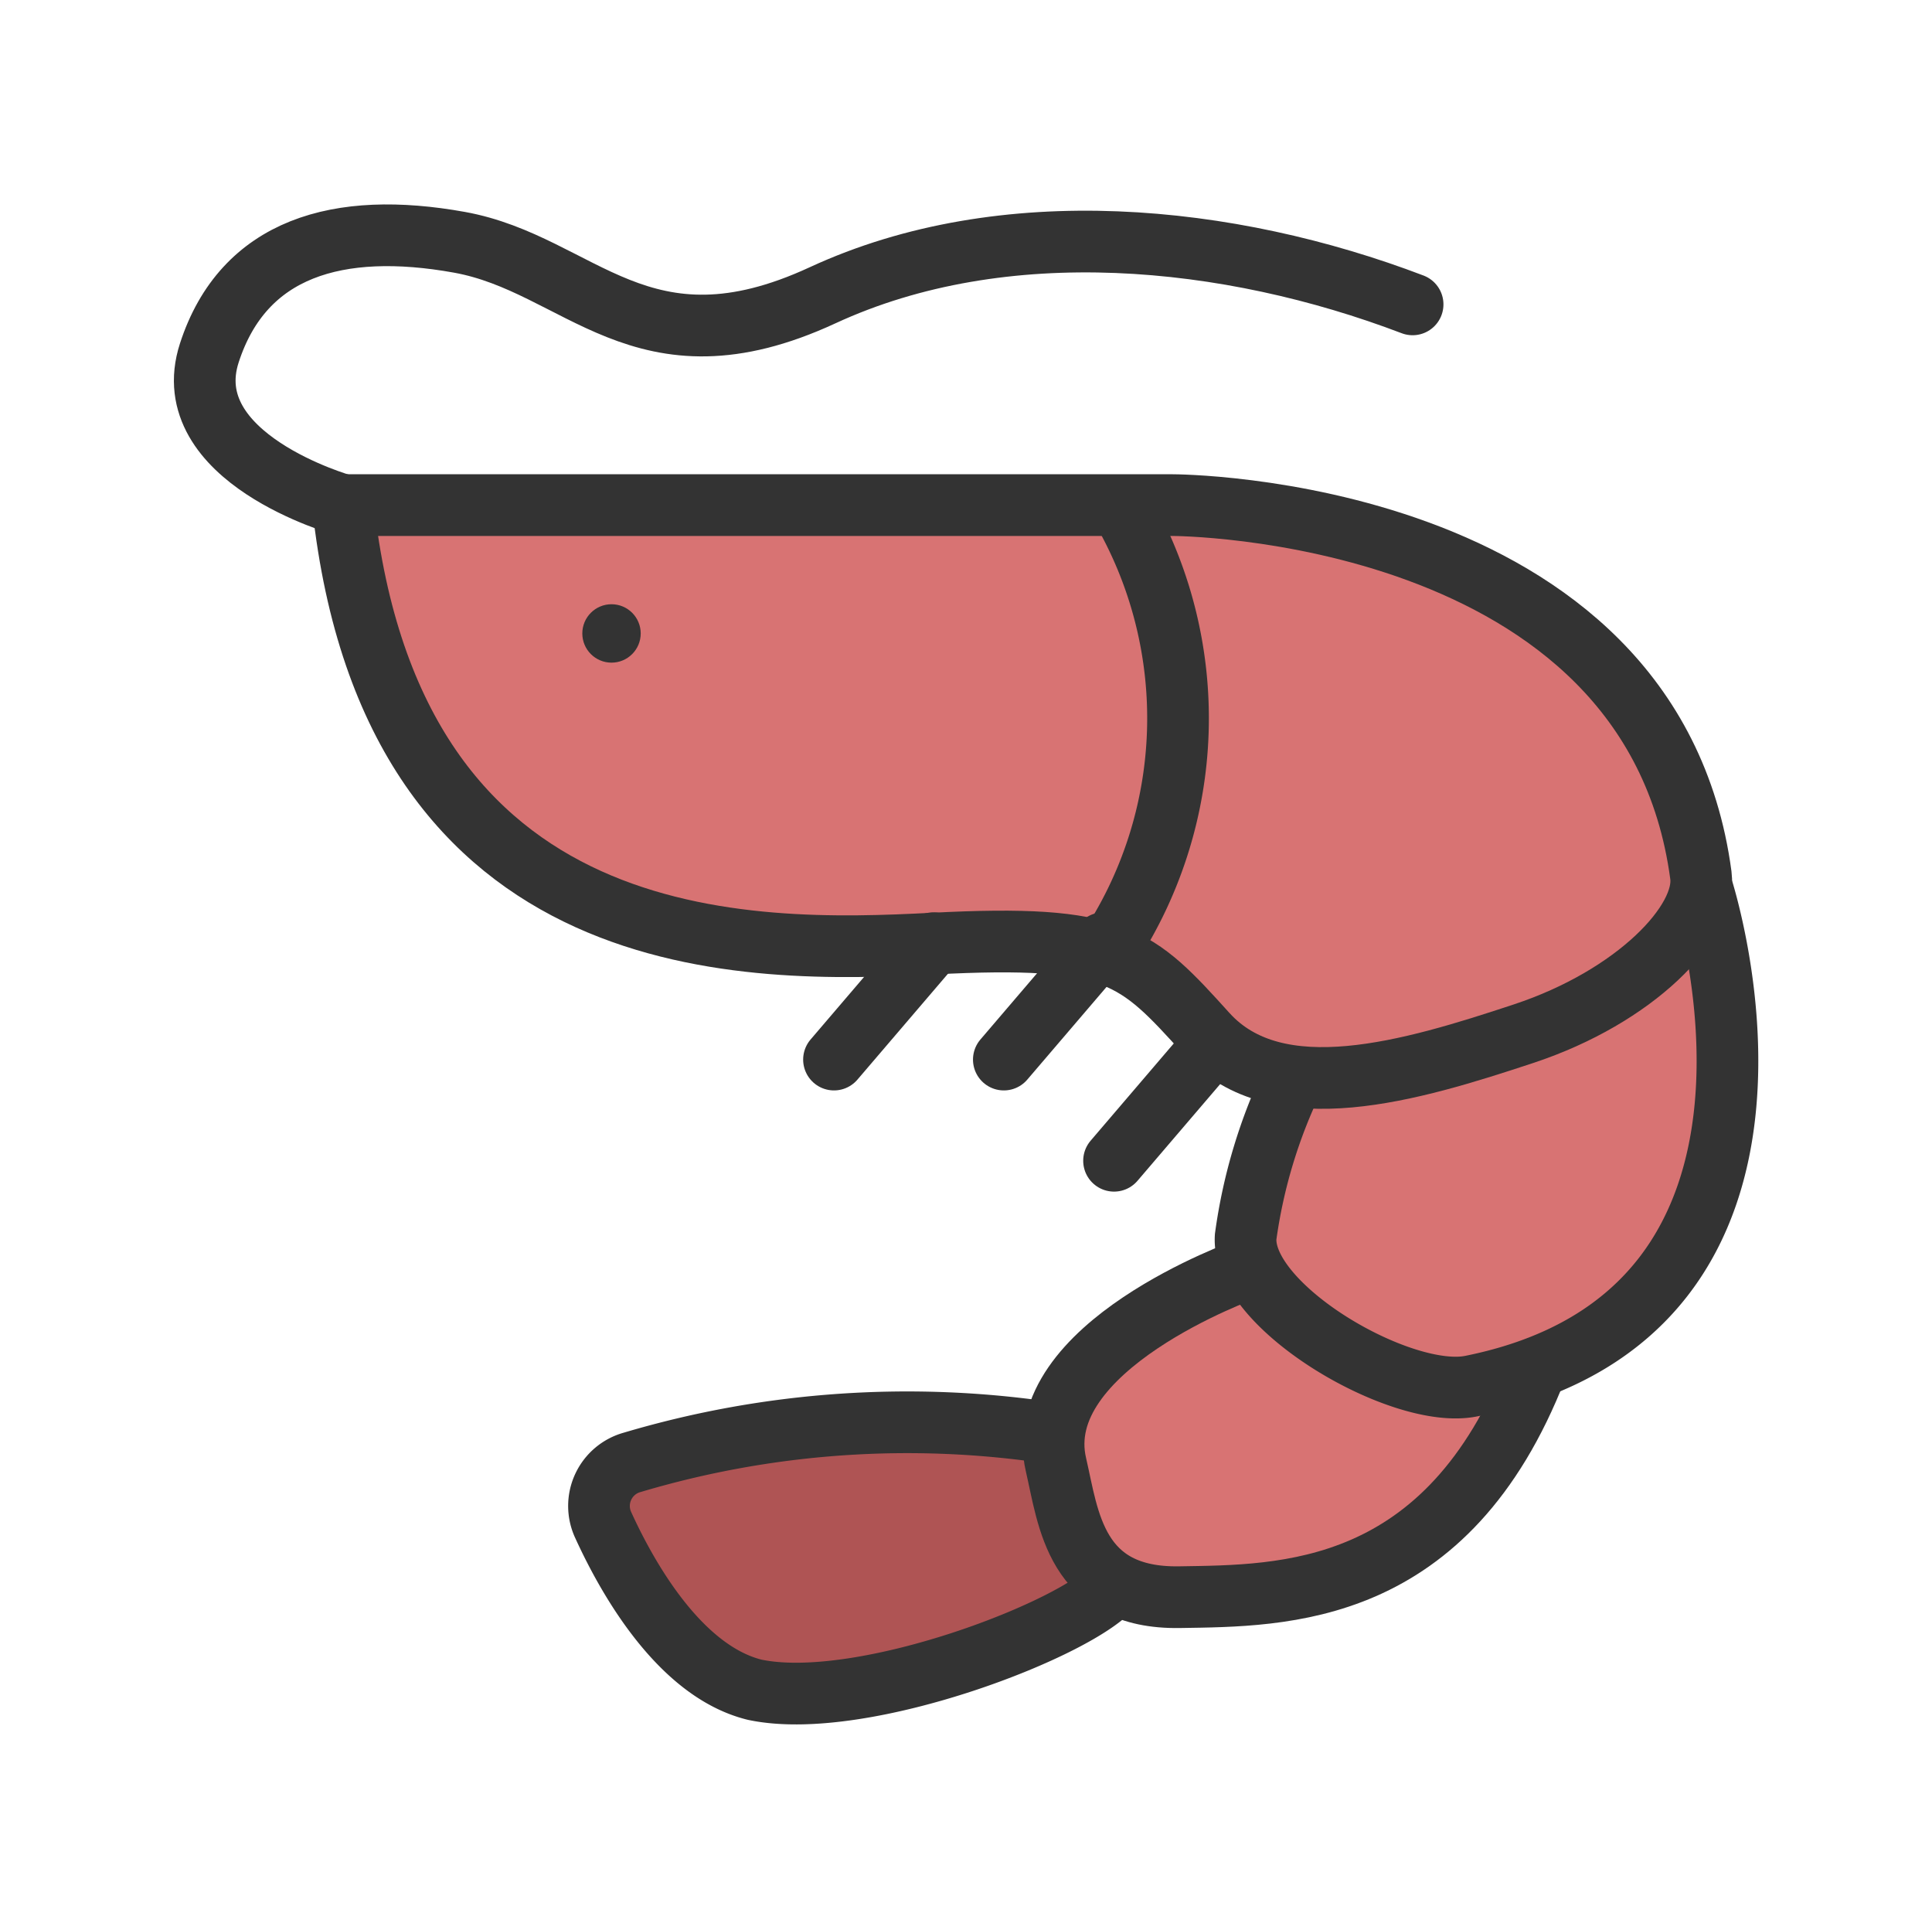 <svg id="icon" xmlns="http://www.w3.org/2000/svg" viewBox="0 0 46.98 46.84"><defs><style>.cls-1{fill:#d87373;}.cls-2{fill:#af5454;}.cls-3,.cls-4{fill:none;stroke:#333;stroke-width:1.5px;}.cls-3{stroke-miterlimit:10;}.cls-4{stroke-linecap:round;stroke-linejoin:round;}.cls-5{fill:#333;}</style></defs><path class="cls-1" d="M8.34,12.28H28.51s11.65,0,12.85,9c.15,1.13-1.59,2.95-4.31,3.85s-6,1.89-7.71,0-2.19-2.42-6.64-2.19S9.55,23.38,8.34,12.28Z"/><path class="cls-1" d="M41.37,21.53s3.42,10.36-5.6,12.17c-1.7.34-5.59-1.93-5.48-3.63a12.84,12.84,0,0,1,1.17-3.87"/><path class="cls-1" d="M30.29,30.86S25,32.74,25.68,35.62c.3,1.29.46,3.25,3,3.21s6.51,0,8.68-5.57"/><path class="cls-2" d="M25.62,34.85a23.45,23.45,0,0,0-10.24.7,1.1,1.1,0,0,0-.71,1.53c.63,1.38,1.9,3.56,3.68,4,2.65.56,8-1.54,8.74-2.55"/><path class="cls-3" d="M8.34,12.28H28.51s11.65,0,12.85,9c.15,1.13-1.59,2.95-4.31,3.85s-6,1.89-7.71,0-2.19-2.42-6.64-2.19S9.55,23.38,8.34,12.28Z"/><path class="cls-3" d="M27.23,12.28a10.19,10.19,0,0,1-.34,10.9"/><path class="cls-3" d="M41.37,21.53s3.42,10.36-5.6,12.17c-1.7.34-5.59-1.93-5.48-3.63a12.84,12.84,0,0,1,1.17-3.87"/><path class="cls-4" d="M30.29,30.86S25,32.74,25.68,35.62c.3,1.29.46,3.25,3,3.21s6.51,0,8.68-5.57"/><path class="cls-4" d="M25.62,34.85a23.45,23.45,0,0,0-10.24.7,1.1,1.1,0,0,0-.71,1.53c.63,1.38,1.9,3.56,3.68,4,2.65.56,8-1.54,8.74-2.55"/><line class="cls-4" x1="20.28" y1="25.76" x2="22.7" y2="22.93"/><line class="cls-4" x1="24.41" y1="25.76" x2="26.83" y2="22.93"/><line class="cls-4" x1="27.09" y1="28.22" x2="29.51" y2="25.39"/><circle class="cls-5" cx="14.87" cy="15.4" r="0.71"/><path class="cls-4" d="M8.34,12.28s-4.08-1.14-3.25-3.7,3.14-3.22,6.08-2.69S15.59,9.22,20,7.18s9.89-1.48,14.35.22"/></svg>